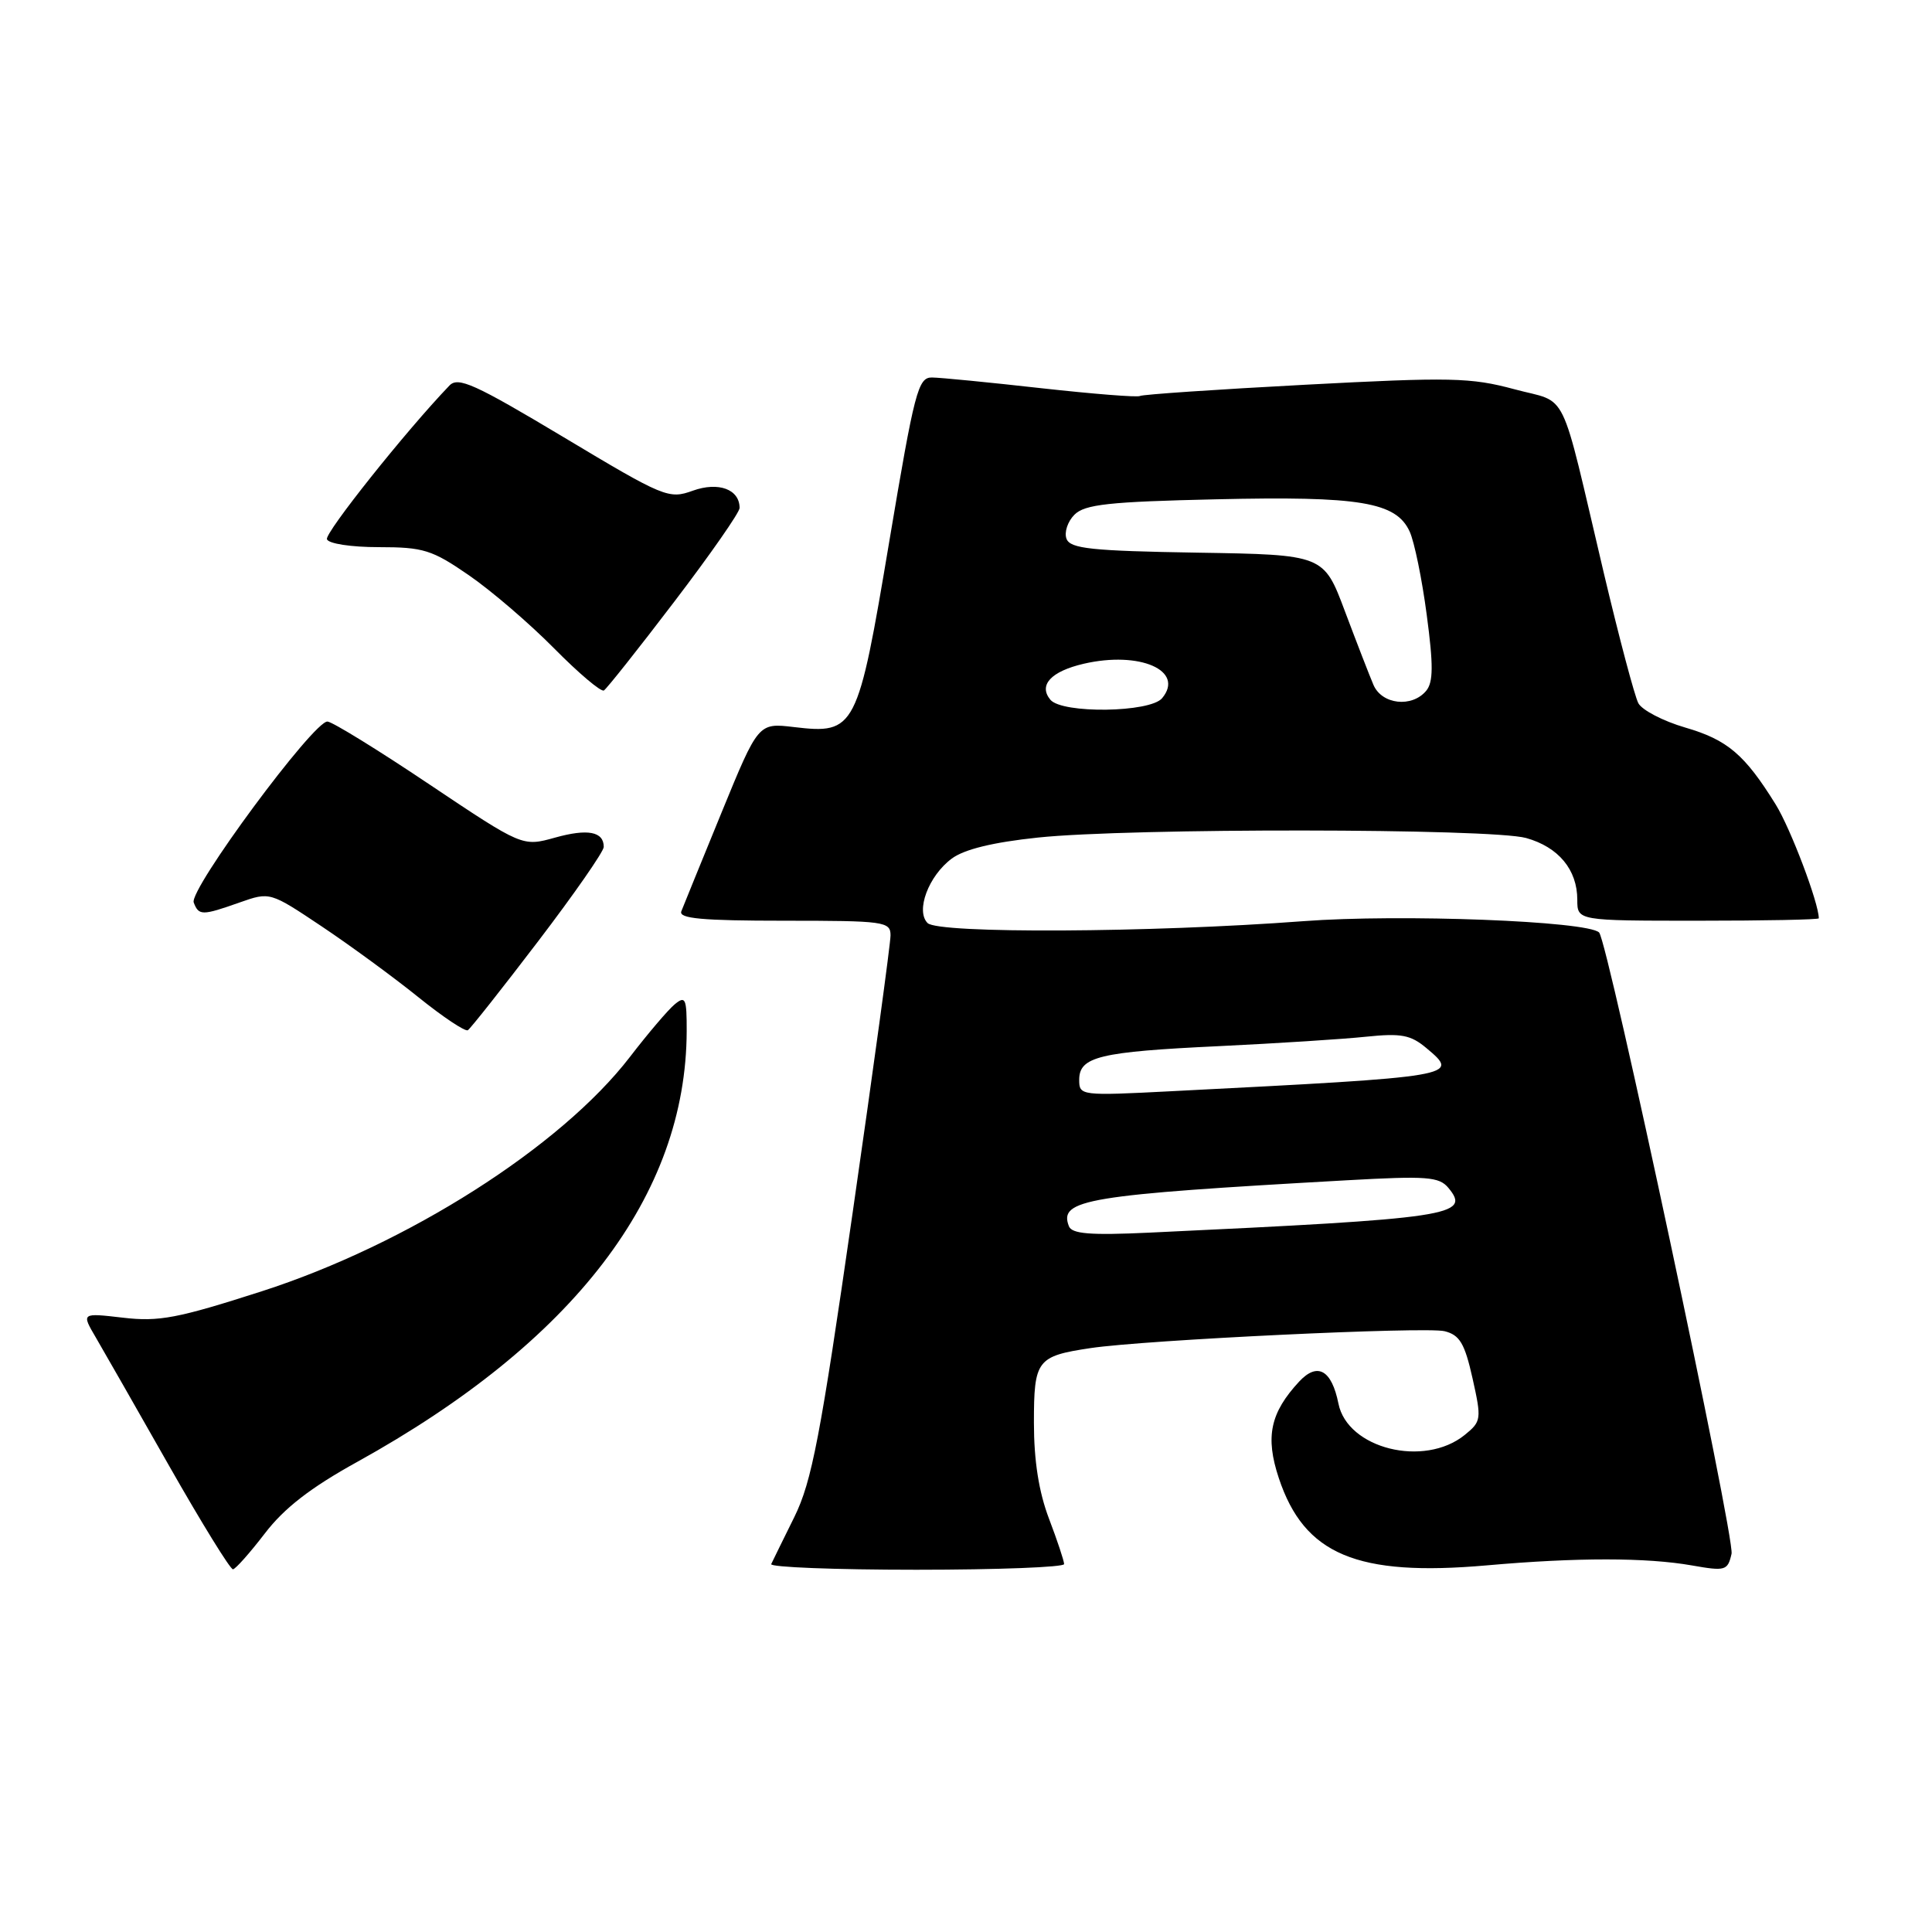 <?xml version="1.0" encoding="UTF-8" standalone="no"?>
<!DOCTYPE svg PUBLIC "-//W3C//DTD SVG 1.1//EN" "http://www.w3.org/Graphics/SVG/1.1/DTD/svg11.dtd" >
<svg xmlns="http://www.w3.org/2000/svg" xmlns:xlink="http://www.w3.org/1999/xlink" version="1.1" viewBox="0 0 256 256">
 <g >
 <path fill="currentColor"
d=" M 35.09 203.19 C 37.65 199.84 41.14 197.13 47.33 193.71 C 76.07 177.80 90.92 158.39 90.99 136.63 C 91.00 132.28 90.83 131.90 89.40 133.08 C 88.52 133.81 85.85 136.95 83.46 140.06 C 74.30 151.96 54.00 164.88 34.69 171.10 C 23.53 174.69 21.06 175.16 16.29 174.60 C 10.78 173.96 10.78 173.96 12.70 177.23 C 13.75 179.03 18.13 186.69 22.42 194.25 C 26.72 201.81 30.52 207.97 30.87 207.94 C 31.21 207.91 33.11 205.77 35.09 203.19 Z  M 141.00 207.25 C 141.00 206.84 140.10 204.13 139.00 201.24 C 137.65 197.69 137.00 193.56 137.00 188.52 C 137.00 180.20 137.38 179.70 144.50 178.63 C 151.79 177.54 188.93 175.77 191.41 176.39 C 193.42 176.89 194.08 178.00 195.12 182.64 C 196.33 188.06 196.29 188.35 194.08 190.14 C 188.70 194.49 178.54 191.96 177.35 185.98 C 176.45 181.52 174.58 180.47 172.16 183.05 C 168.31 187.20 167.63 190.38 169.45 195.86 C 172.82 206.00 179.80 208.93 197.00 207.42 C 208.97 206.36 218.18 206.37 224.20 207.43 C 228.63 208.21 228.93 208.12 229.44 205.88 C 229.90 203.81 213.05 124.71 211.89 123.56 C 210.37 122.04 185.55 121.09 172.70 122.06 C 152.41 123.59 124.33 123.73 122.91 122.31 C 121.30 120.70 123.03 116.06 126.11 113.77 C 127.76 112.54 131.56 111.61 137.54 110.98 C 149.71 109.70 197.55 109.75 202.22 111.04 C 206.51 112.24 209.00 115.24 209.00 119.22 C 209.00 122.00 209.00 122.00 225.00 122.00 C 233.80 122.00 241.00 121.86 241.00 121.68 C 241.00 119.66 237.26 109.77 235.29 106.60 C 231.18 99.97 228.90 98.03 223.29 96.40 C 220.38 95.55 217.59 94.10 217.09 93.18 C 216.60 92.25 214.55 84.52 212.53 76.00 C 206.56 50.70 207.95 53.55 200.64 51.57 C 194.88 50.02 192.23 49.96 172.95 50.98 C 161.23 51.60 151.37 52.27 151.05 52.47 C 150.73 52.67 144.85 52.20 137.98 51.44 C 131.12 50.67 124.60 50.03 123.49 50.02 C 121.65 50.00 121.18 51.82 117.84 71.71 C 113.65 96.73 113.35 97.30 105.20 96.34 C 100.48 95.78 100.48 95.78 95.62 107.64 C 92.95 114.16 90.55 120.06 90.28 120.75 C 89.90 121.71 93.01 122.00 103.89 122.00 C 117.19 122.00 118.00 122.11 118.00 123.94 C 118.00 125.01 115.74 141.55 112.98 160.69 C 108.70 190.42 107.57 196.30 105.26 201.00 C 103.76 204.03 102.38 206.84 102.19 207.25 C 101.99 207.66 110.65 208.00 121.42 208.00 C 132.19 208.00 141.00 207.66 141.00 207.25 Z  M 71.31 124.72 C 76.09 118.45 80.00 112.83 80.00 112.22 C 80.00 110.18 77.87 109.78 73.54 110.99 C 69.23 112.19 69.23 112.19 56.93 103.96 C 50.17 99.42 44.08 95.67 43.40 95.61 C 41.61 95.45 25.02 117.89 25.67 119.59 C 26.34 121.34 26.78 121.34 31.76 119.58 C 35.77 118.17 35.77 118.17 42.64 122.76 C 46.41 125.28 52.17 129.50 55.42 132.12 C 58.68 134.75 61.64 136.72 61.99 136.51 C 62.34 136.29 66.53 130.99 71.31 124.72 Z  M 89.35 79.72 C 94.11 73.48 98.00 67.90 98.00 67.31 C 98.00 64.83 95.20 63.80 91.80 65.02 C 88.62 66.17 88.01 65.92 74.70 57.94 C 62.89 50.87 60.70 49.88 59.55 51.09 C 53.78 57.10 43.03 70.60 43.32 71.45 C 43.52 72.04 46.53 72.50 50.20 72.50 C 56.10 72.50 57.25 72.86 62.11 76.21 C 65.08 78.25 70.16 82.61 73.42 85.91 C 76.68 89.21 79.65 91.72 80.02 91.49 C 80.40 91.25 84.60 85.96 89.35 79.72 Z  M 141.63 162.47 C 140.27 158.93 143.91 158.33 178.51 156.39 C 189.07 155.80 190.69 155.92 191.92 157.40 C 194.96 161.07 192.40 161.45 152.32 163.33 C 144.43 163.70 142.02 163.50 141.63 162.47 Z  M 143.00 143.09 C 143.00 140.01 145.65 139.37 161.50 138.62 C 169.20 138.25 177.98 137.69 181.01 137.37 C 185.66 136.89 186.92 137.12 189.01 138.88 C 193.48 142.62 193.30 142.65 155.25 144.59 C 143.21 145.21 143.00 145.18 143.00 143.09 Z  M 139.18 92.72 C 137.57 90.78 139.26 88.96 143.60 87.95 C 151.03 86.23 157.02 88.86 153.99 92.51 C 152.40 94.43 140.74 94.59 139.18 92.72 Z  M 181.99 90.75 C 181.46 89.51 179.76 85.12 178.21 81.00 C 175.40 73.50 175.40 73.50 158.66 73.23 C 144.62 73.00 141.82 72.70 141.32 71.40 C 140.99 70.54 141.47 69.10 142.37 68.20 C 143.74 66.83 146.93 66.48 161.14 66.16 C 180.22 65.72 185.00 66.52 186.79 70.44 C 187.41 71.79 188.43 76.76 189.05 81.48 C 189.94 88.15 189.92 90.39 188.98 91.53 C 187.09 93.80 183.11 93.36 181.99 90.75 Z "/>
</g>
</svg>